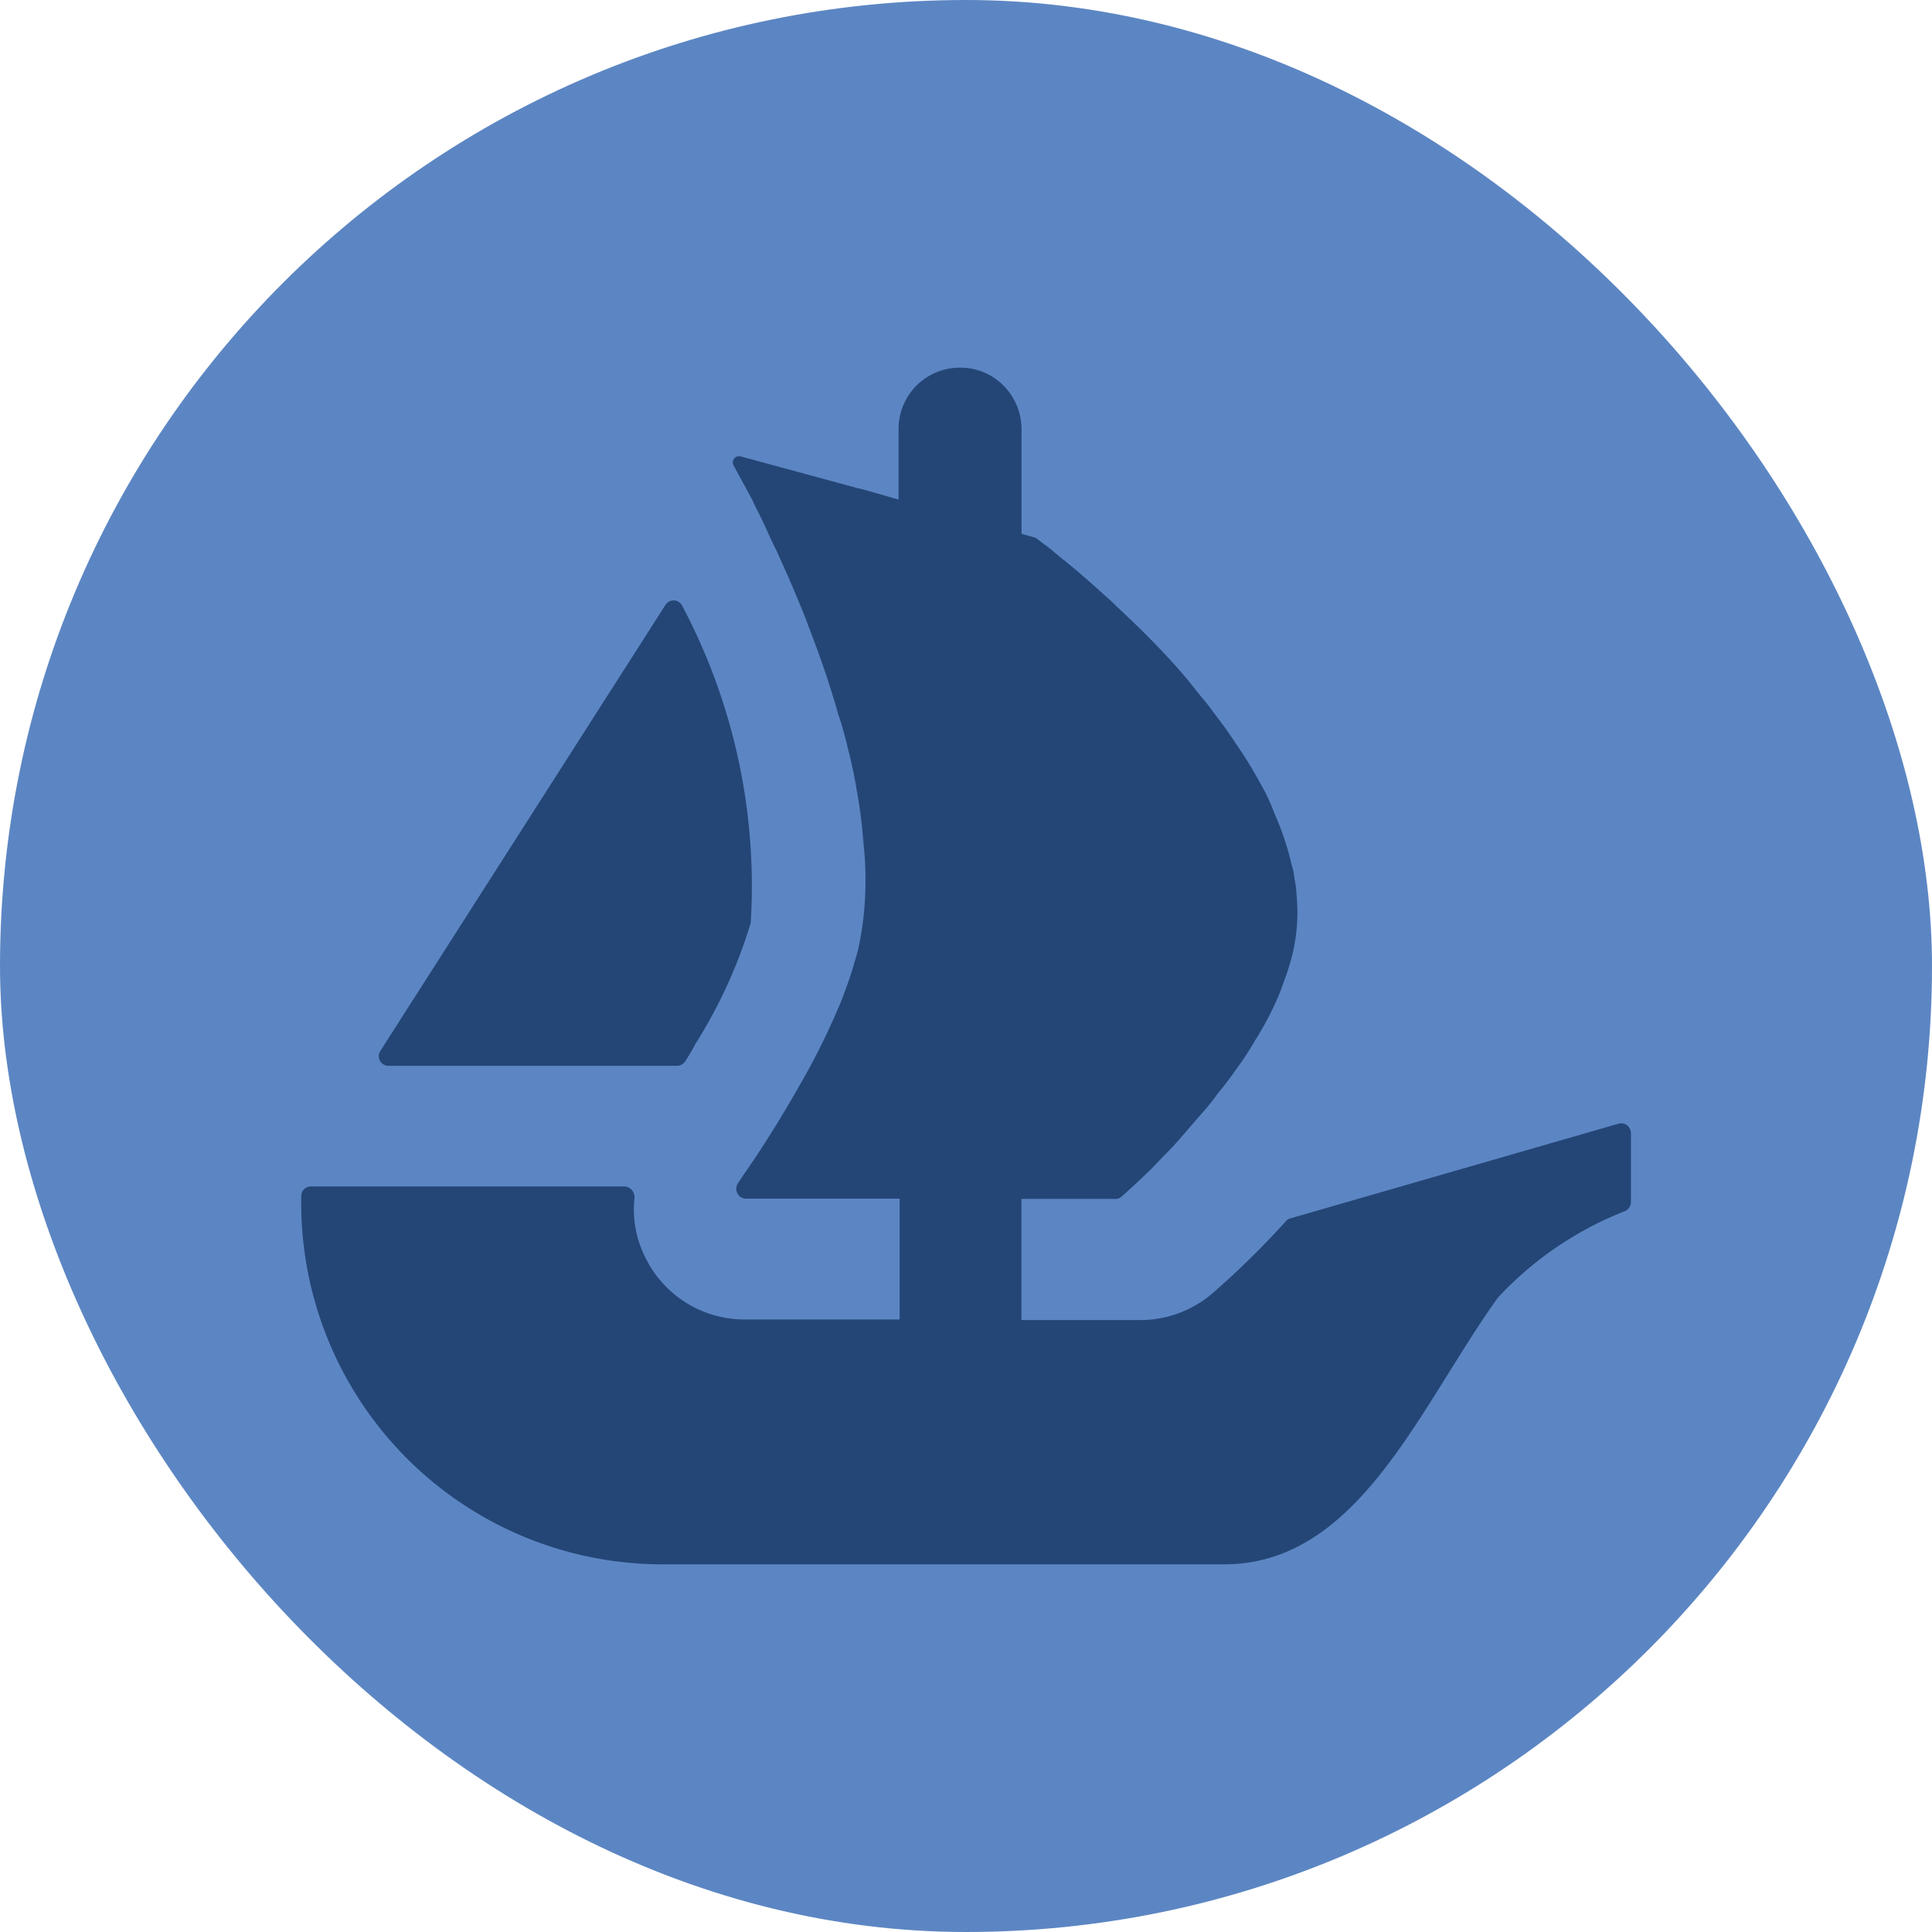 <svg xmlns="http://www.w3.org/2000/svg" width="23" height="23" viewBox="0 0 23 23">
  <g id="Group_1172" data-name="Group 1172" transform="translate(-249 -288)">
    <g id="Group_1171" data-name="Group 1171">
      <rect id="Rectangle_748" data-name="Rectangle 748" width="23" height="23" rx="11.5" transform="translate(249 288)" fill="#5c86c3"/>
    </g>
    <path id="Path_16061" data-name="Path 16061" d="M19.842,26.135l.055-.087,3.34-5.225a.114.114,0,0,1,.2.015,7.117,7.117,0,0,1,.814,3.774,5.9,5.9,0,0,1-.657,1.437c-.038.072-.08.144-.125.212a.114.114,0,0,1-.1.05H19.939A.114.114,0,0,1,19.842,26.135Zm14.888.971v.827a.119.119,0,0,1-.071.108,4.111,4.111,0,0,0-1.512,1.029c-.939,1.307-1.657,3.176-3.261,3.176H23.194A4.3,4.3,0,0,1,18.9,27.938v-.076a.115.115,0,0,1,.115-.115h3.731a.127.127,0,0,1,.121.141A1.275,1.275,0,0,0,23,28.6a1.313,1.313,0,0,0,1.177.731h1.847V27.893H24.2a.118.118,0,0,1-.1-.185c.02-.031.042-.062.066-.1.173-.245.419-.627.665-1.061a8.274,8.274,0,0,0,.46-.919c.027-.057.048-.115.069-.171.036-.1.072-.194.1-.288s.048-.162.069-.24a3.723,3.723,0,0,0,.088-.842c0-.115-.005-.235-.016-.35s-.021-.251-.037-.376-.031-.22-.052-.335c-.026-.167-.063-.334-.106-.5l-.014-.063c-.032-.115-.058-.224-.1-.339-.1-.36-.224-.711-.351-1.039-.046-.131-.1-.256-.152-.381-.078-.189-.157-.36-.229-.522-.037-.074-.069-.141-.1-.21s-.072-.156-.109-.23c-.027-.057-.057-.11-.078-.162l-.226-.417a.074.074,0,0,1,.083-.107l1.411.383h.009l.186.052.2.058.075.021v-.839A.729.729,0,0,1,26.749,18a.716.716,0,0,1,.513.215.737.737,0,0,1,.213.518v1.245l.15.042a.12.12,0,0,1,.034.017l.157.119c.053.042.11.094.178.146.136.11.3.251.476.413.048.041.094.083.136.126.23.214.487.464.732.741.068.078.136.157.2.24s.141.168.2.251c.083.111.173.225.251.346.037.057.079.115.115.171.1.152.189.309.273.466.036.072.073.152.1.23a3.351,3.351,0,0,1,.215.637.8.8,0,0,1,.031.141v.01a1.241,1.241,0,0,1,.026.2,2.135,2.135,0,0,1-.037.658,2.43,2.43,0,0,1-.078.276c-.032.09-.063.183-.1.272a3.681,3.681,0,0,1-.284.538c-.035.063-.078.13-.12.194s-.094.131-.136.193c-.058.079-.12.162-.183.236a2.529,2.529,0,0,1-.178.224c-.088.1-.173.2-.261.3-.053.062-.109.125-.167.182s-.115.12-.167.173c-.088.088-.162.157-.224.214l-.145.133a.118.118,0,0,1-.078.029H27.474v1.442h1.414a1.322,1.322,0,0,0,.86-.318,10.306,10.306,0,0,0,.875-.86.108.108,0,0,1,.054-.033L34.583,27A.115.115,0,0,1,34.729,27.106Z" transform="translate(233.686 274.377)" fill="#244677"/>
  </g>
</svg>
